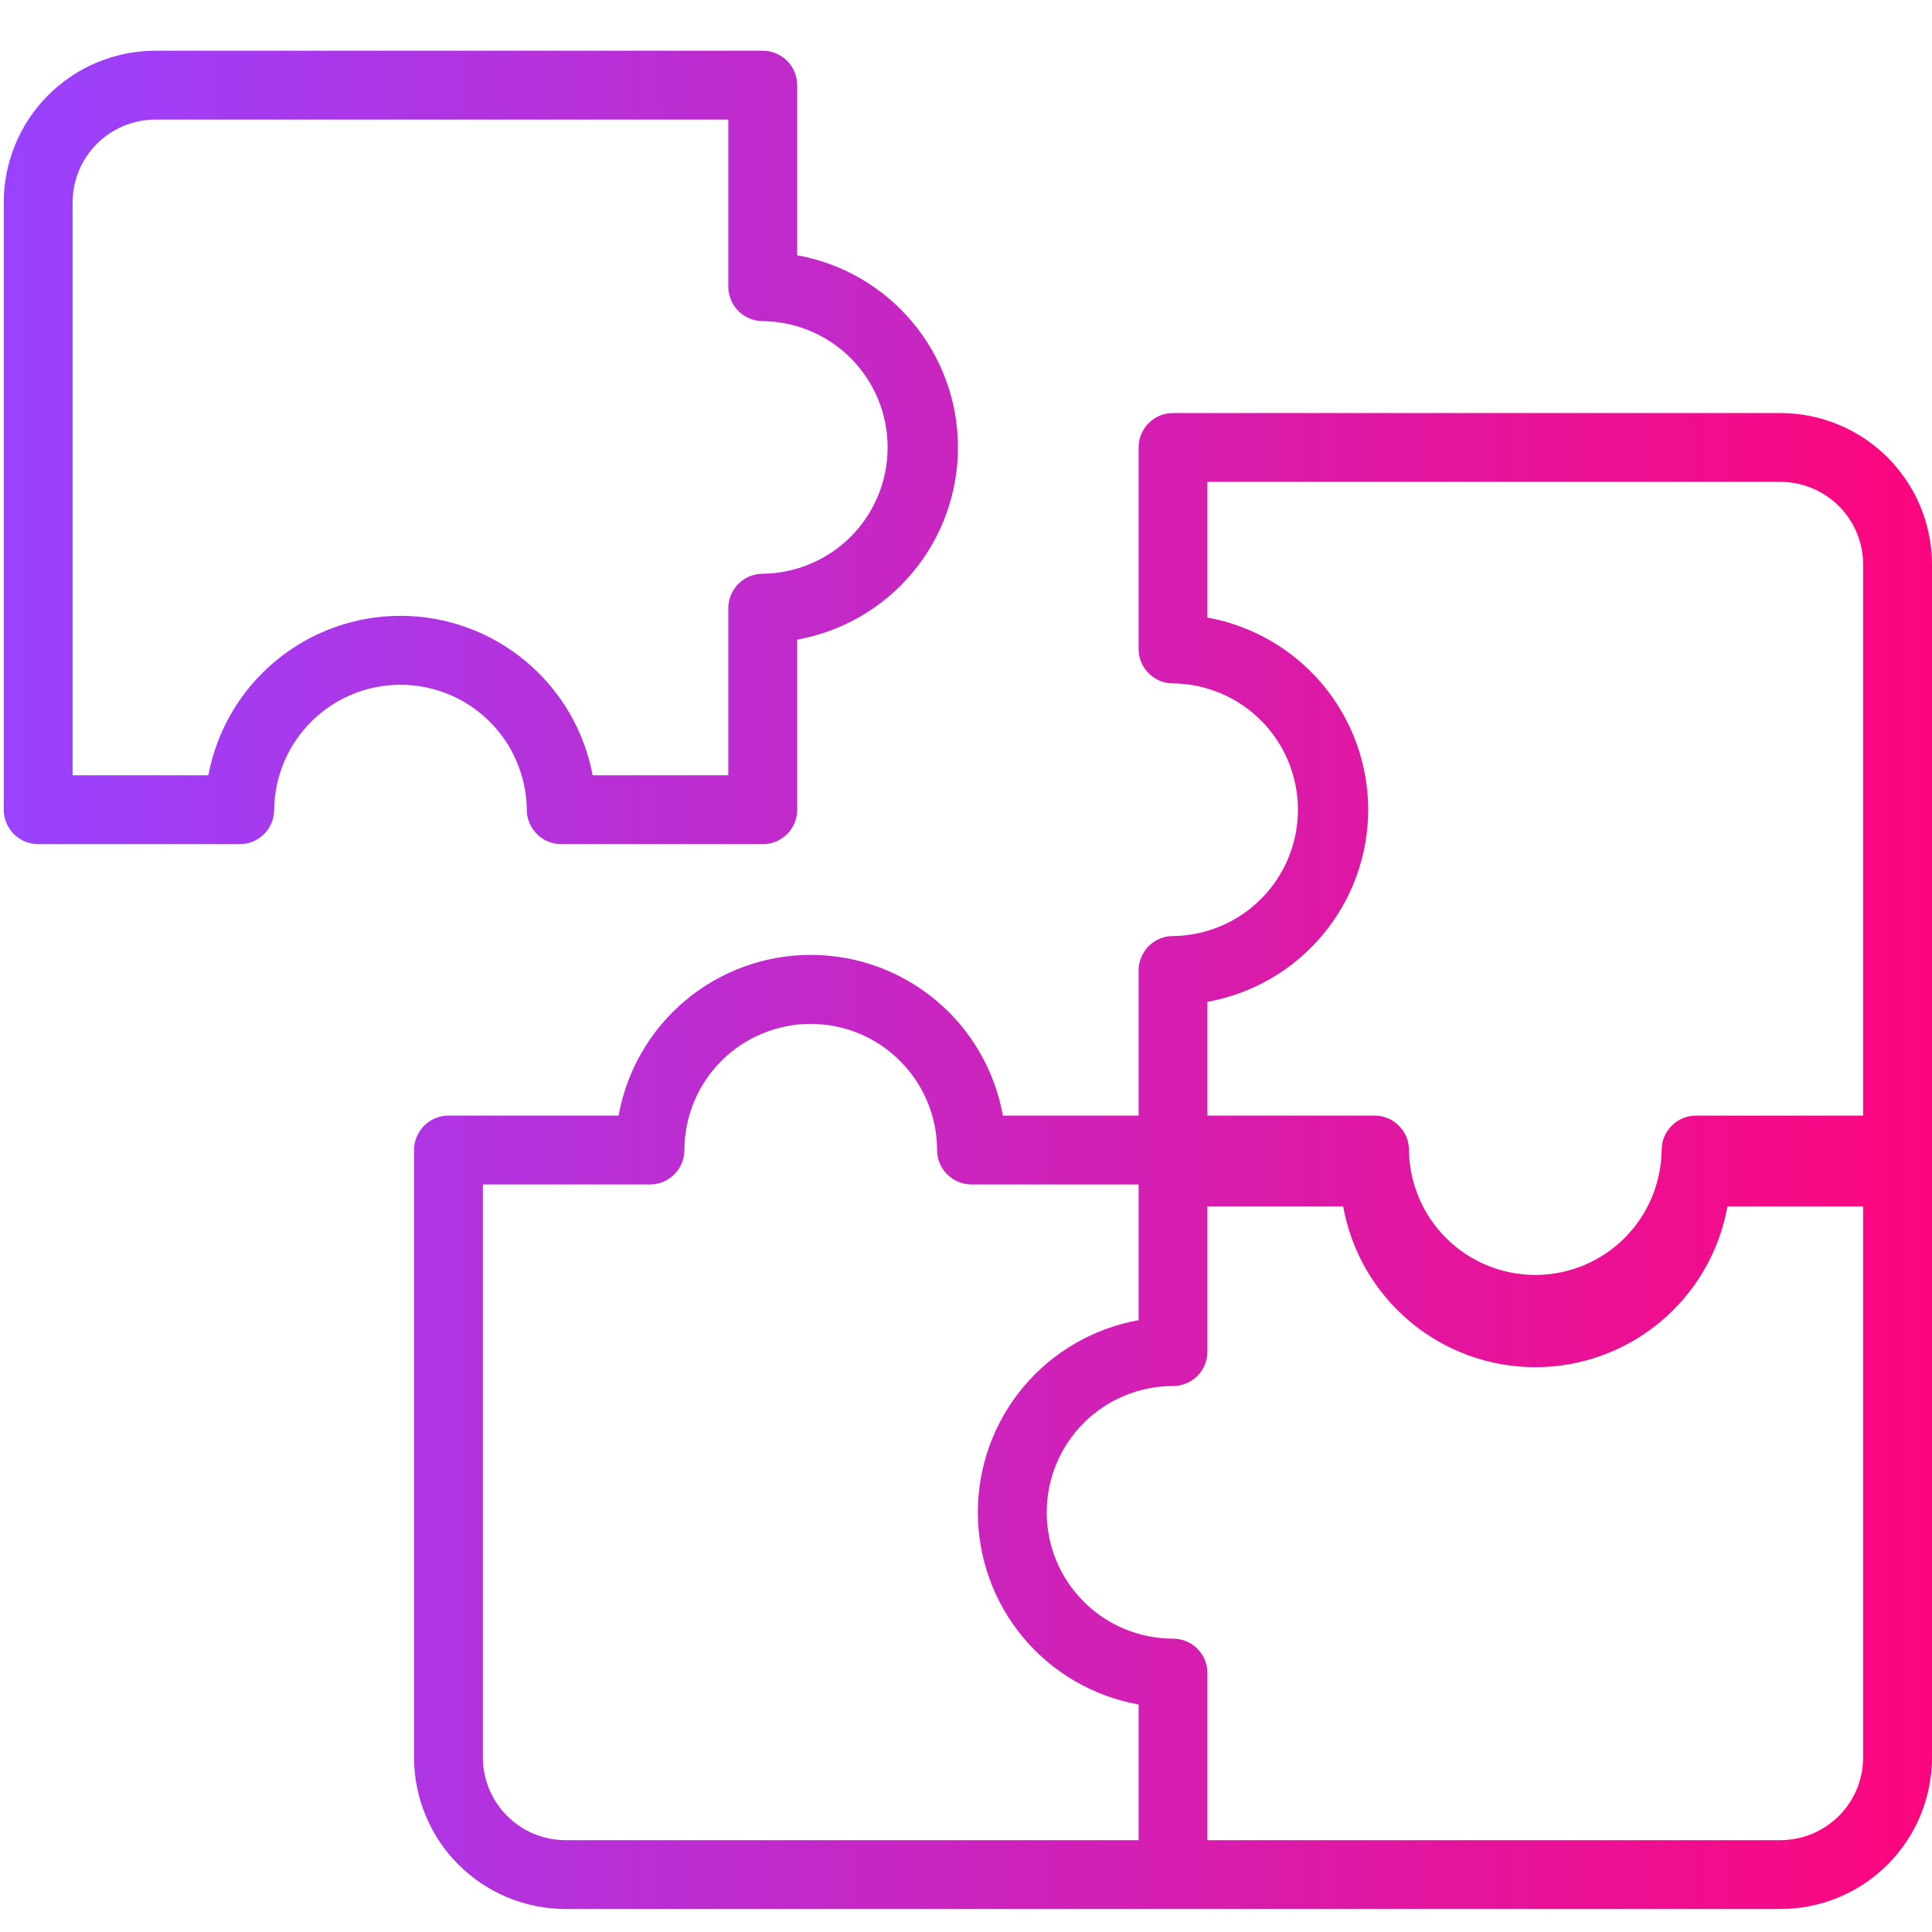 <svg width="32" height="32" viewBox="0 0 32 32" fill="none" xmlns="http://www.w3.org/2000/svg">
<path fill-rule="evenodd" clip-rule="evenodd" d="M8.769 13.63C8.74 13.561 8.725 13.487 8.726 13.412C8.719 12.861 8.496 12.334 8.105 11.947C7.713 11.559 7.184 11.342 6.633 11.342C6.082 11.342 5.553 11.559 5.162 11.947C4.77 12.334 4.547 12.861 4.541 13.412C4.541 13.487 4.526 13.561 4.498 13.63C4.469 13.699 4.427 13.762 4.374 13.815C4.321 13.868 4.258 13.91 4.189 13.939C4.12 13.967 4.045 13.982 3.971 13.982H0.633C0.558 13.982 0.484 13.967 0.415 13.939C0.345 13.91 0.282 13.868 0.229 13.815C0.177 13.762 0.135 13.699 0.106 13.63C0.077 13.561 0.062 13.487 0.062 13.412V3.35C0.063 2.685 0.328 2.047 0.798 1.576C1.269 1.106 1.907 0.841 2.572 0.84H12.634C12.709 0.84 12.783 0.855 12.852 0.884C12.921 0.912 12.984 0.954 13.037 1.007C13.09 1.06 13.132 1.123 13.161 1.192C13.189 1.262 13.204 1.336 13.204 1.411V4.228C13.951 4.362 14.626 4.754 15.113 5.336C15.6 5.918 15.867 6.652 15.867 7.411C15.867 8.169 15.6 8.904 15.113 9.486C14.626 10.068 13.951 10.46 13.204 10.594V13.412C13.204 13.487 13.189 13.561 13.161 13.63C13.132 13.699 13.09 13.762 13.037 13.815C12.984 13.868 12.921 13.91 12.852 13.939C12.783 13.967 12.709 13.982 12.634 13.982H9.296C9.221 13.982 9.147 13.967 9.078 13.939C9.008 13.91 8.945 13.868 8.893 13.815C8.84 13.762 8.798 13.699 8.769 13.63ZM1.203 12.841H3.451C3.59 12.099 3.984 11.429 4.565 10.947C5.147 10.464 5.878 10.2 6.633 10.2C7.388 10.2 8.12 10.464 8.701 10.947C9.282 11.429 9.677 12.099 9.816 12.841H12.063V10.073C12.063 9.998 12.078 9.924 12.107 9.855C12.135 9.786 12.177 9.723 12.23 9.67C12.283 9.617 12.346 9.575 12.415 9.546C12.485 9.518 12.559 9.503 12.633 9.503C13.184 9.497 13.71 9.274 14.098 8.882C14.485 8.49 14.702 7.962 14.702 7.411C14.702 6.86 14.485 6.331 14.098 5.94C13.711 5.548 13.184 5.325 12.634 5.319C12.559 5.319 12.485 5.304 12.415 5.275C12.346 5.247 12.283 5.205 12.23 5.152C12.177 5.099 12.135 5.036 12.107 4.967C12.078 4.897 12.063 4.823 12.063 4.748V1.981H2.572C2.209 1.981 1.861 2.126 1.605 2.382C1.348 2.639 1.204 2.987 1.203 3.35V12.841ZM19.429 6.841H29.49C30.155 6.842 30.794 7.106 31.264 7.577C31.735 8.047 31.999 8.685 32 9.35V29.11C31.999 29.775 31.735 30.413 31.264 30.884C30.794 31.354 30.155 31.619 29.49 31.619H9.367C8.702 31.619 8.064 31.354 7.593 30.884C7.123 30.413 6.858 29.775 6.858 29.11V19.048C6.857 18.973 6.872 18.899 6.901 18.83C6.93 18.761 6.972 18.698 7.025 18.645C7.077 18.592 7.14 18.55 7.21 18.521C7.279 18.492 7.353 18.478 7.428 18.478H10.246C10.38 17.731 10.772 17.055 11.354 16.569C11.936 16.082 12.67 15.816 13.428 15.816C14.187 15.816 14.921 16.082 15.503 16.569C16.085 17.055 16.477 17.731 16.611 18.478H18.859V16.074C18.859 15.999 18.873 15.925 18.902 15.856C18.931 15.787 18.973 15.724 19.026 15.671C19.078 15.618 19.141 15.576 19.211 15.547C19.28 15.518 19.354 15.504 19.429 15.504C19.98 15.498 20.506 15.274 20.893 14.883C21.281 14.491 21.498 13.962 21.498 13.412C21.498 12.861 21.281 12.332 20.893 11.94C20.506 11.549 19.98 11.325 19.429 11.319C19.354 11.319 19.28 11.305 19.211 11.276C19.141 11.247 19.078 11.205 19.026 11.152C18.973 11.099 18.931 11.036 18.902 10.967C18.873 10.898 18.859 10.824 18.859 10.749V7.411C18.859 7.336 18.873 7.262 18.902 7.193C18.931 7.124 18.973 7.061 19.026 7.008C19.078 6.955 19.141 6.913 19.211 6.884C19.28 6.856 19.354 6.841 19.429 6.841ZM21.907 11.338C22.394 11.919 22.661 12.653 22.662 13.412C22.661 14.17 22.394 14.904 21.907 15.485C21.421 16.067 20.745 16.459 19.999 16.594V18.478H22.767C22.842 18.478 22.916 18.492 22.985 18.521C23.054 18.55 23.117 18.592 23.17 18.645C23.223 18.698 23.265 18.761 23.294 18.83C23.322 18.899 23.337 18.973 23.337 19.048C23.343 19.599 23.566 20.125 23.958 20.512C24.35 20.9 24.878 21.117 25.429 21.117C25.98 21.117 26.509 20.9 26.901 20.512C27.292 20.125 27.515 19.599 27.522 19.048C27.522 18.973 27.536 18.899 27.565 18.83C27.594 18.761 27.636 18.698 27.689 18.645C27.742 18.592 27.804 18.55 27.874 18.521C27.943 18.492 28.017 18.478 28.092 18.478H30.859V9.35C30.859 8.987 30.715 8.64 30.458 8.383C30.201 8.126 29.853 7.982 29.49 7.981H19.999V10.229C20.745 10.364 21.421 10.756 21.907 11.338ZM7.998 19.618V29.11C7.999 29.473 8.143 29.821 8.4 30.077C8.656 30.334 9.004 30.478 9.367 30.479H18.859V28.232C18.112 28.098 17.436 27.706 16.949 27.124C16.462 26.542 16.196 25.807 16.196 25.049C16.196 24.29 16.462 23.556 16.949 22.974C17.436 22.392 18.112 22 18.859 21.866V19.618H16.091C16.016 19.618 15.942 19.604 15.873 19.575C15.803 19.546 15.741 19.504 15.688 19.451C15.634 19.398 15.592 19.335 15.564 19.266C15.535 19.197 15.521 19.123 15.521 19.048C15.52 18.494 15.299 17.962 14.906 17.571C14.514 17.179 13.983 16.959 13.428 16.959C12.874 16.959 12.342 17.179 11.95 17.571C11.558 17.962 11.337 18.494 11.336 19.048C11.336 19.123 11.322 19.197 11.293 19.266C11.264 19.335 11.222 19.398 11.169 19.451C11.116 19.504 11.053 19.546 10.984 19.575C10.915 19.604 10.841 19.618 10.766 19.618H7.998ZM19.999 30.479H29.49C29.853 30.478 30.201 30.334 30.458 30.077C30.715 29.821 30.859 29.473 30.859 29.11V19.982H28.612C28.478 20.729 28.086 21.404 27.504 21.891C26.922 22.378 26.188 22.645 25.429 22.645C24.671 22.645 23.936 22.378 23.355 21.891C22.773 21.404 22.381 20.729 22.247 19.982H19.999V22.386C19.999 22.461 19.985 22.535 19.956 22.605C19.927 22.674 19.885 22.737 19.832 22.79C19.779 22.843 19.716 22.885 19.647 22.913C19.578 22.942 19.504 22.957 19.429 22.957C18.874 22.957 18.342 23.177 17.95 23.569C17.557 23.962 17.337 24.494 17.337 25.049C17.337 25.604 17.557 26.136 17.95 26.528C18.342 26.921 18.874 27.141 19.429 27.141C19.504 27.141 19.578 27.156 19.647 27.184C19.716 27.213 19.779 27.255 19.832 27.308C19.885 27.361 19.927 27.424 19.956 27.493C19.985 27.562 19.999 27.636 19.999 27.711V30.479Z" fill="url(#paint0_linear_158_2552)"/>
<defs>
<linearGradient id="paint0_linear_158_2552" x1="0.062" y1="16.23" x2="32" y2="16.23" gradientUnits="userSpaceOnUse">
<stop stop-color="#9942FF"/>
<stop offset="1" stop-color="#FC067D"/>
</linearGradient>
</defs>
</svg>
